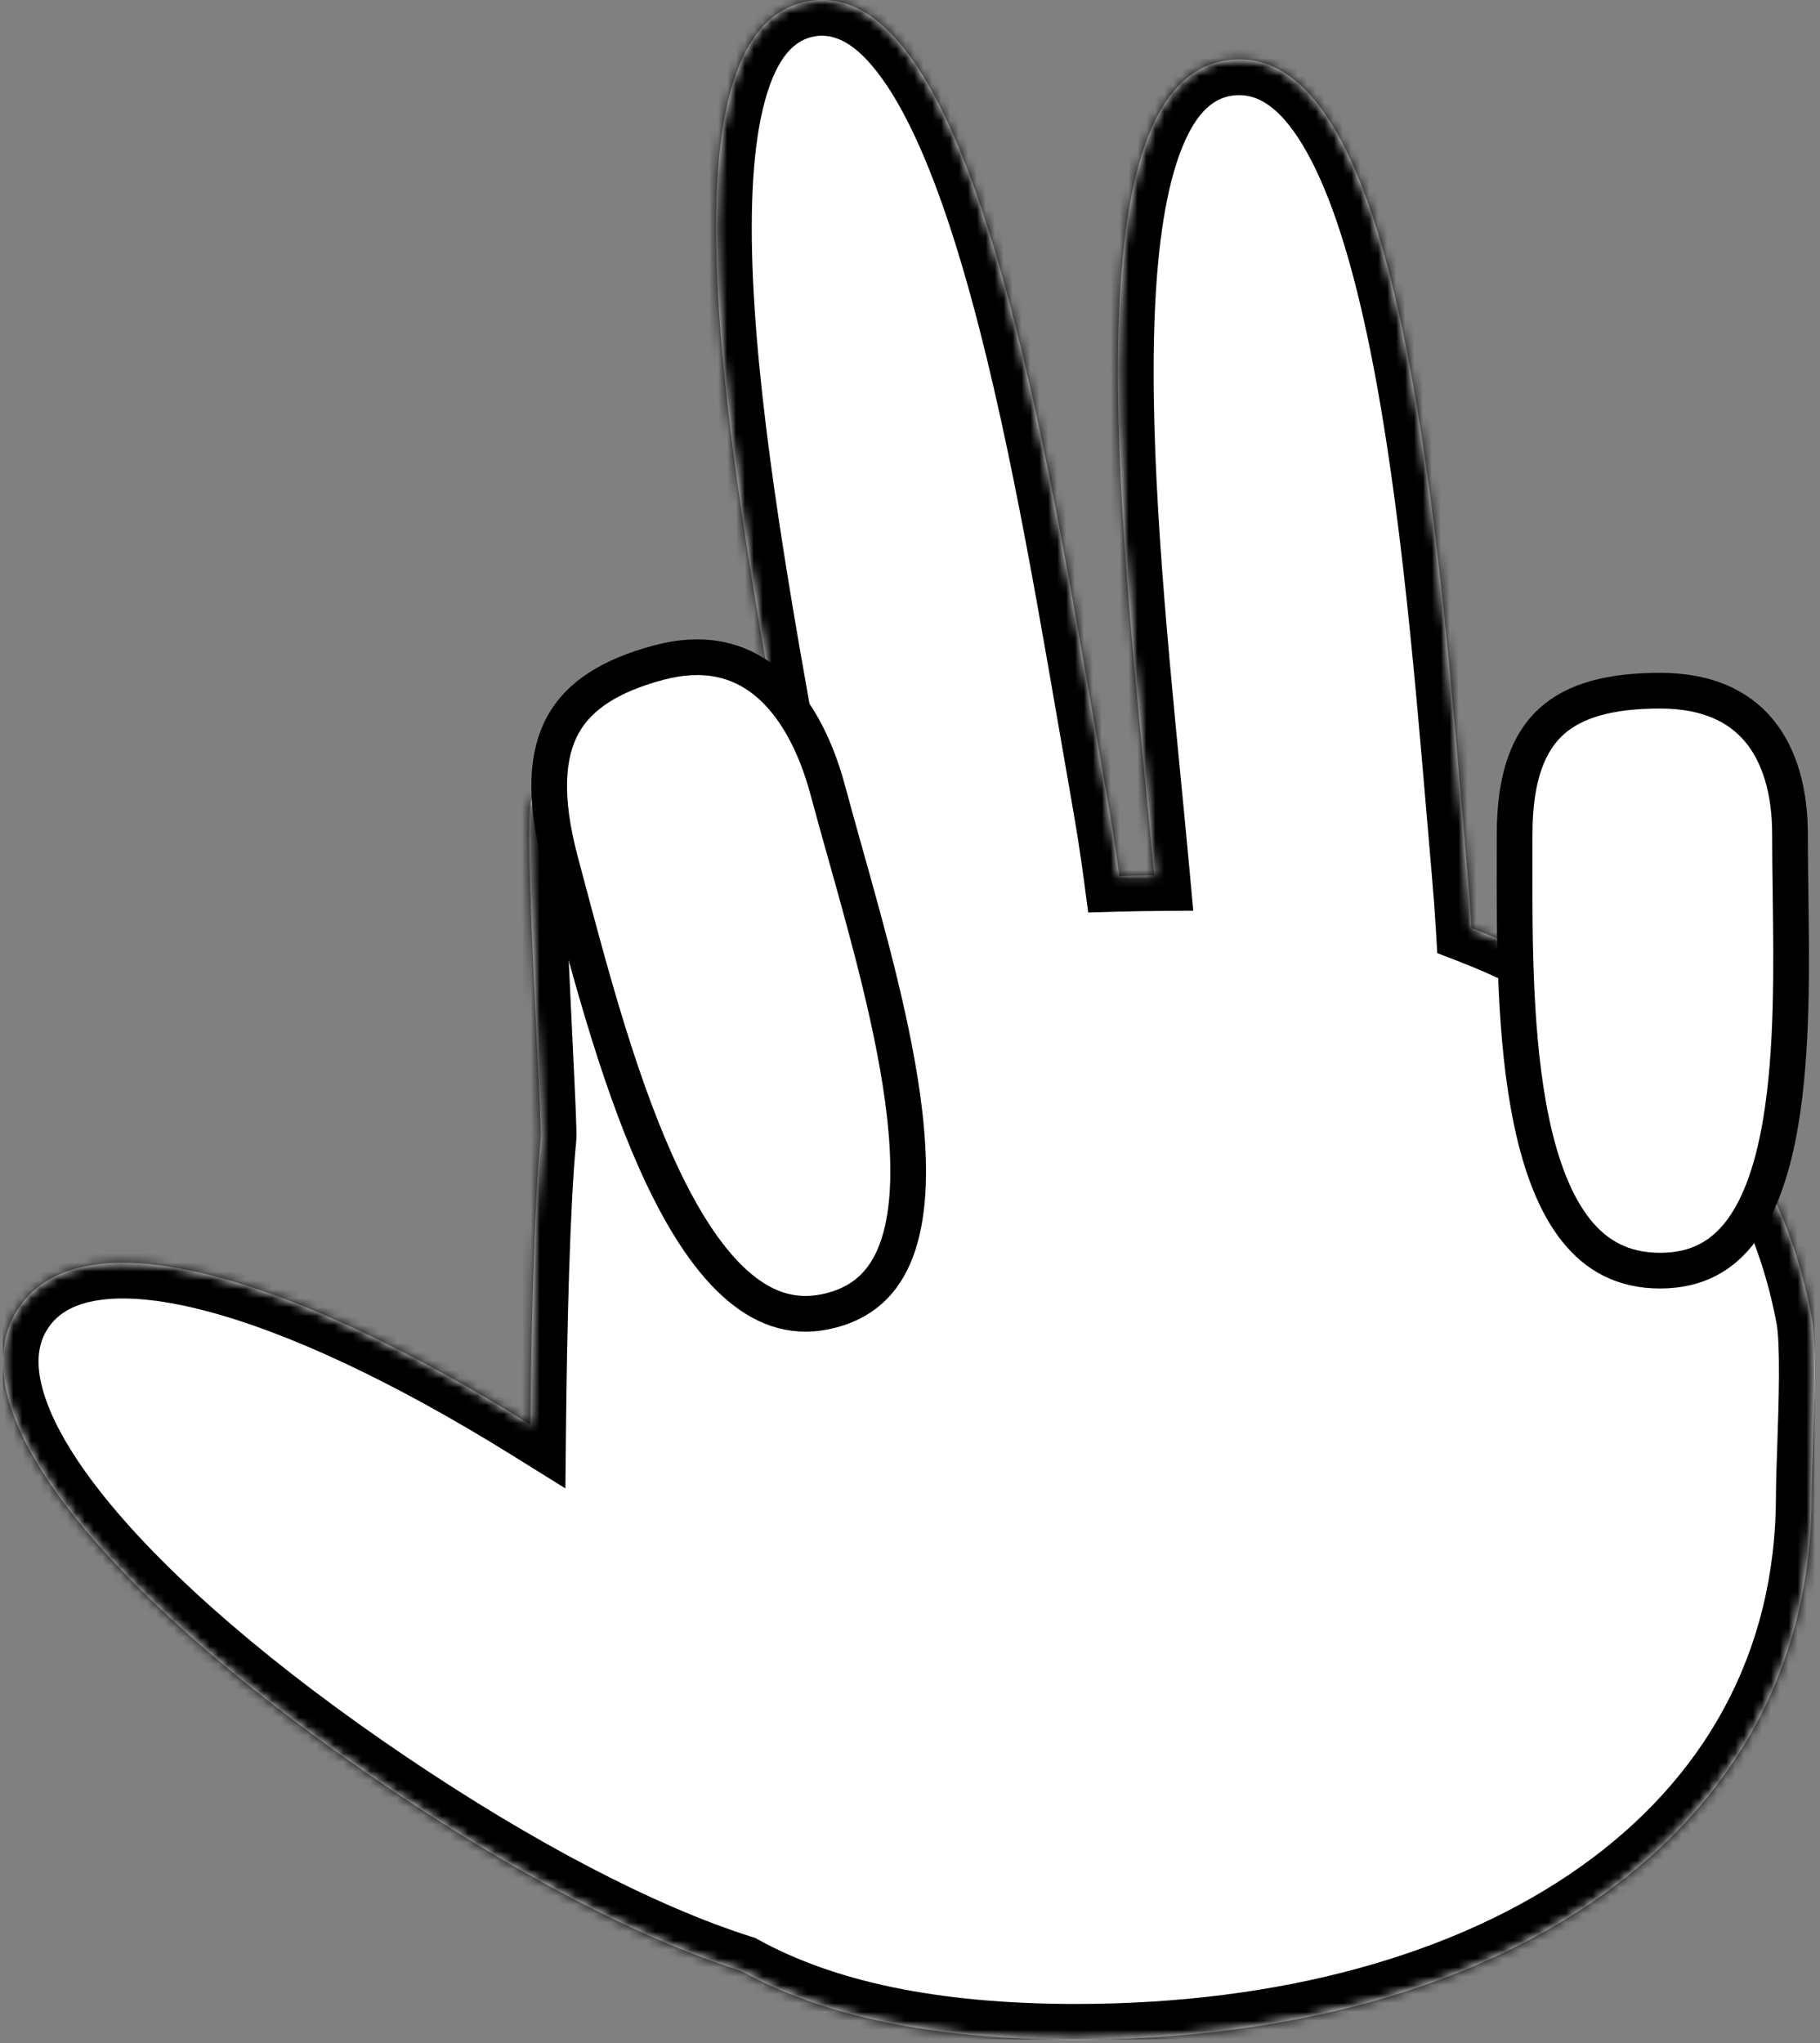 <svg width="204" height="229" viewBox="0 0 204 229" fill="none" xmlns="http://www.w3.org/2000/svg">
<rect x="0" y="0" width="204" height="229" fill="#808080" stroke="none"/>
<g clip-path="url(#clip0)">
<mask id="path-1-inside-1" fill="white">
<path fill-rule="evenodd" clip-rule="evenodd" d="M125.467 98.17C125.094 95.351 124.602 92.204 123.982 88.688C123.523 86.089 123.052 83.356 122.564 80.525L122.564 80.523C116.614 46.029 108.165 -2.958 90.598 0.14C73.031 3.237 81.847 52.16 88.054 86.608L88.054 86.611L88.055 86.617C88.564 89.442 89.056 92.169 89.513 94.766C90.189 98.597 90.857 101.965 91.526 104.923C85.444 107.87 80.027 111.972 75.099 117.593C74.359 118.437 70.7 110.736 67.113 103.187C63.618 95.833 60.192 88.623 59.599 89.593C58.908 90.724 59.656 106.119 60.184 116.987C60.453 122.544 60.666 126.917 60.599 127.593C59.873 134.936 59.554 149.22 59.446 159.661C33.084 143.264 9.372 135.8 2.099 146.575C-5.886 158.404 13.927 180.386 43.291 200.206C57.639 209.89 71.613 217.267 83.084 220.899C92.235 225.937 104.491 228.593 120.6 228.593C167.6 228.593 203.063 205.977 203.063 167.594C203.063 166.369 203.126 164.534 203.197 162.443C203.375 157.251 203.606 150.485 203.063 147.594C199.059 126.26 184.487 111.568 164.942 104.015C164.827 102.055 164.671 99.955 164.474 97.704C164.29 95.595 164.103 93.4 163.91 91.137C160.938 56.198 156.588 5.076 138.07 6.697C120.639 8.222 125.044 53.474 128.395 87.896V87.896C128.74 91.432 129.073 94.853 129.37 98.101C128.047 98.112 126.747 98.134 125.467 98.17Z"/>
</mask>
<path fill-rule="evenodd" clip-rule="evenodd" d="M125.467 98.17C125.094 95.351 124.602 92.204 123.982 88.688C123.523 86.089 123.052 83.356 122.564 80.525L122.564 80.523C116.614 46.029 108.165 -2.958 90.598 0.14C73.031 3.237 81.847 52.16 88.054 86.608L88.054 86.611L88.055 86.617C88.564 89.442 89.056 92.169 89.513 94.766C90.189 98.597 90.857 101.965 91.526 104.923C85.444 107.87 80.027 111.972 75.099 117.593C74.359 118.437 70.7 110.736 67.113 103.187C63.618 95.833 60.192 88.623 59.599 89.593C58.908 90.724 59.656 106.119 60.184 116.987C60.453 122.544 60.666 126.917 60.599 127.593C59.873 134.936 59.554 149.22 59.446 159.661C33.084 143.264 9.372 135.8 2.099 146.575C-5.886 158.404 13.927 180.386 43.291 200.206C57.639 209.89 71.613 217.267 83.084 220.899C92.235 225.937 104.491 228.593 120.6 228.593C167.6 228.593 203.063 205.977 203.063 167.594C203.063 166.369 203.126 164.534 203.197 162.443C203.375 157.251 203.606 150.485 203.063 147.594C199.059 126.26 184.487 111.568 164.942 104.015C164.827 102.055 164.671 99.955 164.474 97.704C164.29 95.595 164.103 93.4 163.91 91.137C160.938 56.198 156.588 5.076 138.07 6.697C120.639 8.222 125.044 53.474 128.395 87.896V87.896C128.74 91.432 129.073 94.853 129.37 98.101C128.047 98.112 126.747 98.134 125.467 98.17Z" fill="white"/>
<path d="M76.849 116.625L68.793 102.072L65.294 104.01L73.349 118.562L76.849 116.625ZM123.982 88.688L127.921 87.994L127.921 87.994L123.982 88.688ZM125.467 98.17L121.501 98.694L121.973 102.268L125.578 102.168L125.467 98.17ZM122.564 80.525L126.506 79.845L126.504 79.835L126.502 79.824L122.564 80.525ZM122.564 80.523L118.622 81.203L118.623 81.213L118.625 81.224L122.564 80.523ZM90.598 0.14L91.293 4.079L90.598 0.14ZM88.054 86.608L84.117 87.318L84.117 87.319L88.054 86.608ZM88.054 86.611L84.118 87.322L84.118 87.326L88.054 86.611ZM88.055 86.617L91.992 85.908L91.991 85.903L88.055 86.617ZM89.513 94.766L85.574 95.46L85.574 95.46L89.513 94.766ZM91.526 104.923L93.271 108.523L96.129 107.138L95.428 104.04L91.526 104.923ZM75.099 117.593L72.091 114.957L72.091 114.957L75.099 117.593ZM67.113 103.187L63.5 104.904L63.5 104.904L67.113 103.187ZM59.599 89.593L63.011 91.68L63.011 91.68L59.599 89.593ZM60.184 116.987L64.179 116.792L64.179 116.792L60.184 116.987ZM60.599 127.593L64.58 127.987L64.58 127.987L60.599 127.593ZM59.446 159.661L57.334 163.057L63.373 166.813L63.446 159.702L59.446 159.661ZM2.099 146.575L5.414 148.813L5.414 148.813L2.099 146.575ZM43.291 200.206L45.529 196.89L45.529 196.89L43.291 200.206ZM83.084 220.899L85.013 217.395L84.667 217.204L84.291 217.085L83.084 220.899ZM120.6 228.593L120.6 224.593H120.6V228.593ZM203.197 162.443L199.2 162.307L199.2 162.307L203.197 162.443ZM203.063 147.594L199.132 148.332L199.132 148.332L203.063 147.594ZM164.942 104.015L160.949 104.25L161.1 106.819L163.5 107.746L164.942 104.015ZM164.474 97.704L160.489 98.052L160.489 98.052L164.474 97.704ZM163.91 91.137L167.896 90.798L167.896 90.798L163.91 91.137ZM138.07 6.697L137.722 2.712L138.07 6.697ZM128.395 87.896H132.395V87.701L132.376 87.508L128.395 87.896ZM128.395 87.896H124.395V88.09L124.414 88.283L128.395 87.896ZM129.37 98.101L129.402 102.101L133.749 102.066L133.353 97.737L129.37 98.101ZM120.043 89.383C120.655 92.855 121.138 95.944 121.501 98.694L129.432 97.646C129.051 94.758 128.549 91.553 127.921 87.994L120.043 89.383ZM118.622 81.204C119.11 84.034 119.583 86.775 120.043 89.383L127.921 87.994C127.464 85.403 126.994 82.677 126.506 79.845L118.622 81.204ZM118.625 81.224L118.625 81.225L126.502 79.824L126.502 79.823L118.625 81.224ZM91.293 4.079C93.419 3.704 95.904 4.658 98.913 8.868C101.892 13.037 104.63 19.459 107.119 27.428C112.076 43.295 115.634 63.881 118.622 81.203L126.505 79.844C123.544 62.672 119.902 41.517 114.755 25.042C112.193 16.84 109.153 9.439 105.422 4.217C101.719 -0.965 96.561 -4.973 89.904 -3.799L91.293 4.079ZM91.99 85.899C88.873 68.6 85.176 48.038 84.406 31.433C84.02 23.093 84.397 16.122 85.77 11.185C87.157 6.2 89.167 4.454 91.293 4.079L89.904 -3.799C83.246 -2.625 79.77 2.905 78.063 9.041C76.343 15.224 76.017 23.218 76.415 31.803C77.214 49.044 81.027 70.168 84.117 87.318L91.99 85.899ZM91.991 85.901L91.99 85.898L84.117 87.319L84.118 87.322L91.991 85.901ZM91.991 85.903L91.99 85.897L84.118 87.326L84.119 87.331L91.991 85.903ZM93.453 94.071C92.993 91.466 92.501 88.731 91.992 85.908L84.119 87.326C84.628 90.153 85.118 92.872 85.574 95.46L93.453 94.071ZM95.428 104.04C94.776 101.159 94.12 97.855 93.453 94.071L85.574 95.46C86.258 99.339 86.938 102.772 87.625 105.806L95.428 104.04ZM78.107 120.23C82.695 114.996 87.687 111.228 93.271 108.523L89.782 101.323C83.201 104.512 77.358 108.948 72.091 114.957L78.107 120.23ZM63.5 104.904C65.28 108.65 67.132 112.549 68.635 115.402C69.372 116.801 70.108 118.109 70.763 119.049C71.05 119.461 71.531 120.113 72.168 120.63C72.457 120.866 73.177 121.409 74.241 121.594C75.647 121.839 77.117 121.359 78.107 120.23L72.091 114.957C72.989 113.933 74.343 113.492 75.613 113.713C76.54 113.874 77.102 114.332 77.213 114.422C77.494 114.65 77.54 114.781 77.324 114.471C76.973 113.968 76.431 113.037 75.713 111.673C74.304 109 72.533 105.273 70.725 101.47L63.5 104.904ZM63.011 91.68C62.46 92.582 61.293 93.541 59.653 93.504C58.452 93.477 57.69 92.904 57.54 92.79C57.158 92.502 57.052 92.279 57.258 92.572C57.558 93 58.051 93.843 58.728 95.13C60.049 97.642 61.739 101.198 63.5 104.904L70.725 101.47C68.992 97.822 67.222 94.096 65.808 91.407C65.118 90.094 64.424 88.857 63.806 87.977C63.552 87.615 63.054 86.93 62.358 86.404C62.051 86.172 61.151 85.536 59.833 85.506C58.075 85.467 56.812 86.484 56.187 87.506L63.011 91.68ZM64.179 116.792C63.914 111.349 63.597 104.821 63.432 99.514C63.349 96.855 63.306 94.551 63.324 92.865C63.333 92.013 63.358 91.385 63.391 90.973C63.408 90.762 63.422 90.679 63.421 90.685C63.42 90.689 63.406 90.768 63.369 90.893C63.341 90.985 63.243 91.301 63.011 91.68L56.187 87.506C55.721 88.267 55.588 89.049 55.551 89.25C55.485 89.612 55.445 89.986 55.417 90.326C55.361 91.014 55.335 91.859 55.325 92.78C55.305 94.637 55.352 97.074 55.436 99.763C55.604 105.153 55.925 111.756 56.188 117.181L64.179 116.792ZM64.58 127.987C64.626 127.517 64.612 126.837 64.599 126.333C64.584 125.706 64.554 124.896 64.514 123.953C64.435 122.064 64.314 119.566 64.179 116.792L56.188 117.181C56.324 119.964 56.443 122.431 56.521 124.288C56.56 125.217 56.588 125.974 56.602 126.532C56.618 127.211 56.605 127.331 56.618 127.2L64.58 127.987ZM63.446 159.702C63.554 149.227 63.874 135.123 64.58 127.987L56.618 127.2C55.872 134.75 55.554 149.213 55.447 159.619L63.446 159.702ZM61.559 156.264C48.215 147.965 35.297 141.764 24.597 139.051C19.255 137.697 14.204 137.143 9.816 137.814C5.337 138.499 1.37 140.505 -1.217 144.337L5.414 148.813C6.464 147.257 8.188 146.156 11.025 145.722C13.952 145.274 17.84 145.591 22.631 146.806C32.196 149.231 44.315 154.96 57.334 163.057L61.559 156.264ZM-1.217 144.337C-4.067 148.559 -4.224 153.475 -2.798 158.293C-1.397 163.03 1.599 167.976 5.576 172.905C13.552 182.791 26.207 193.5 41.053 203.521L45.529 196.89C31.011 187.091 19.077 176.899 11.802 167.882C8.154 163.36 5.858 159.354 4.873 156.023C3.911 152.773 4.272 150.505 5.414 148.813L-1.217 144.337ZM41.053 203.521C55.566 213.317 69.898 220.919 81.876 224.712L84.291 217.085C73.328 213.614 59.712 206.464 45.529 196.89L41.053 203.521ZM120.6 224.593C104.886 224.593 93.369 221.995 85.013 217.395L81.155 224.403C91.101 229.878 104.096 232.593 120.6 232.593V224.593ZM199.063 167.594C199.063 185.382 190.916 199.459 177.143 209.224C163.254 219.072 143.516 224.593 120.6 224.593L120.6 232.593C144.684 232.593 166.178 226.806 181.77 215.75C197.479 204.612 207.063 188.189 207.063 167.594H199.063ZM199.2 162.307C199.129 164.364 199.063 166.283 199.063 167.594H207.063C207.063 166.454 207.122 164.703 207.195 162.58L199.2 162.307ZM199.132 148.332C199.323 149.349 199.413 151.397 199.4 154.138C199.388 156.77 199.289 159.698 199.2 162.307L207.195 162.58C207.283 159.996 207.388 156.945 207.4 154.174C207.412 151.511 207.346 148.73 206.994 146.856L199.132 148.332ZM163.5 107.746C181.998 114.894 195.428 128.599 199.132 148.332L206.994 146.856C202.69 123.922 186.977 108.242 166.384 100.284L163.5 107.746ZM160.489 98.052C160.684 100.271 160.836 102.333 160.949 104.25L168.935 103.78C168.817 101.778 168.659 99.639 168.459 97.355L160.489 98.052ZM159.925 91.476C160.117 93.738 160.305 95.938 160.489 98.052L168.459 97.355C168.275 95.252 168.089 93.062 167.896 90.798L159.925 91.476ZM138.419 10.681C140.781 10.475 143.325 11.762 146.07 16.348C148.794 20.9 151.056 27.726 152.915 36.077C156.619 52.706 158.432 73.931 159.925 91.476L167.896 90.798C166.416 73.404 164.568 51.598 160.724 34.338C158.81 25.743 156.327 17.909 152.934 12.24C149.562 6.604 144.618 2.108 137.722 2.712L138.419 10.681ZM132.376 87.508C130.693 70.212 128.791 50.597 129.436 35.126C129.76 27.356 130.718 21.023 132.451 16.665C134.169 12.343 136.218 10.874 138.419 10.681L137.722 2.712C131.207 3.282 127.27 8.041 125.017 13.709C122.778 19.34 121.778 26.758 121.443 34.793C120.77 50.935 122.747 71.157 124.414 88.283L132.376 87.508ZM132.395 87.896V87.896H124.395V87.896H132.395ZM133.353 97.737C133.055 94.475 132.72 91.041 132.376 87.508L124.414 88.283C124.759 91.822 125.091 95.231 125.386 98.466L133.353 97.737ZM125.578 102.168C126.829 102.134 128.104 102.112 129.402 102.101L129.337 94.101C127.991 94.112 126.664 94.135 125.356 94.171L125.578 102.168Z" fill="black" mask="url(#path-1-inside-1)"/>
<path d="M62.85 96.615L62.85 96.615C60.897 89.326 61.293 84.491 63.118 81.202C64.931 77.937 68.422 75.712 73.811 74.268C78.879 72.91 82.804 73.913 85.835 76.37C88.958 78.9 91.334 83.145 92.794 88.592C93.396 90.842 94.065 93.223 94.757 95.69C97.359 104.959 100.301 115.44 101.378 124.695C102.06 130.551 101.956 135.659 100.686 139.523C99.458 143.262 97.168 145.791 93.257 146.84C89.333 147.891 85.96 146.863 82.856 144.25C79.665 141.563 76.82 137.232 74.279 131.883C69.635 122.106 66.309 109.608 63.595 99.41C63.342 98.457 63.093 97.524 62.85 96.615Z" fill="white" stroke="black" stroke-width="4"/>
<path d="M186.072 77.408C191.397 77.408 194.929 79.181 197.173 81.887C199.467 84.654 200.637 88.664 200.637 93.5C200.637 95.545 200.666 97.712 200.696 99.953C200.809 108.344 200.937 117.775 199.595 125.768C198.747 130.817 197.347 135.026 195.173 137.936C193.077 140.739 190.22 142.408 186.072 142.408C181.915 142.408 178.927 140.729 176.661 137.886C174.325 134.955 172.723 130.729 171.665 125.688C169.727 116.456 169.749 105.229 169.767 96.017C169.768 95.159 169.77 94.319 169.77 93.5C169.77 87.014 171.365 83.149 173.905 80.849C176.486 78.512 180.457 77.408 186.072 77.408Z" fill="white" stroke="black" stroke-width="4"/>
</g>
<defs>
<clipPath id="clip0">
<rect width="203.08" height="228.59" fill="white" transform="translate(0.32)"/>
</clipPath>
</defs>
</svg>

